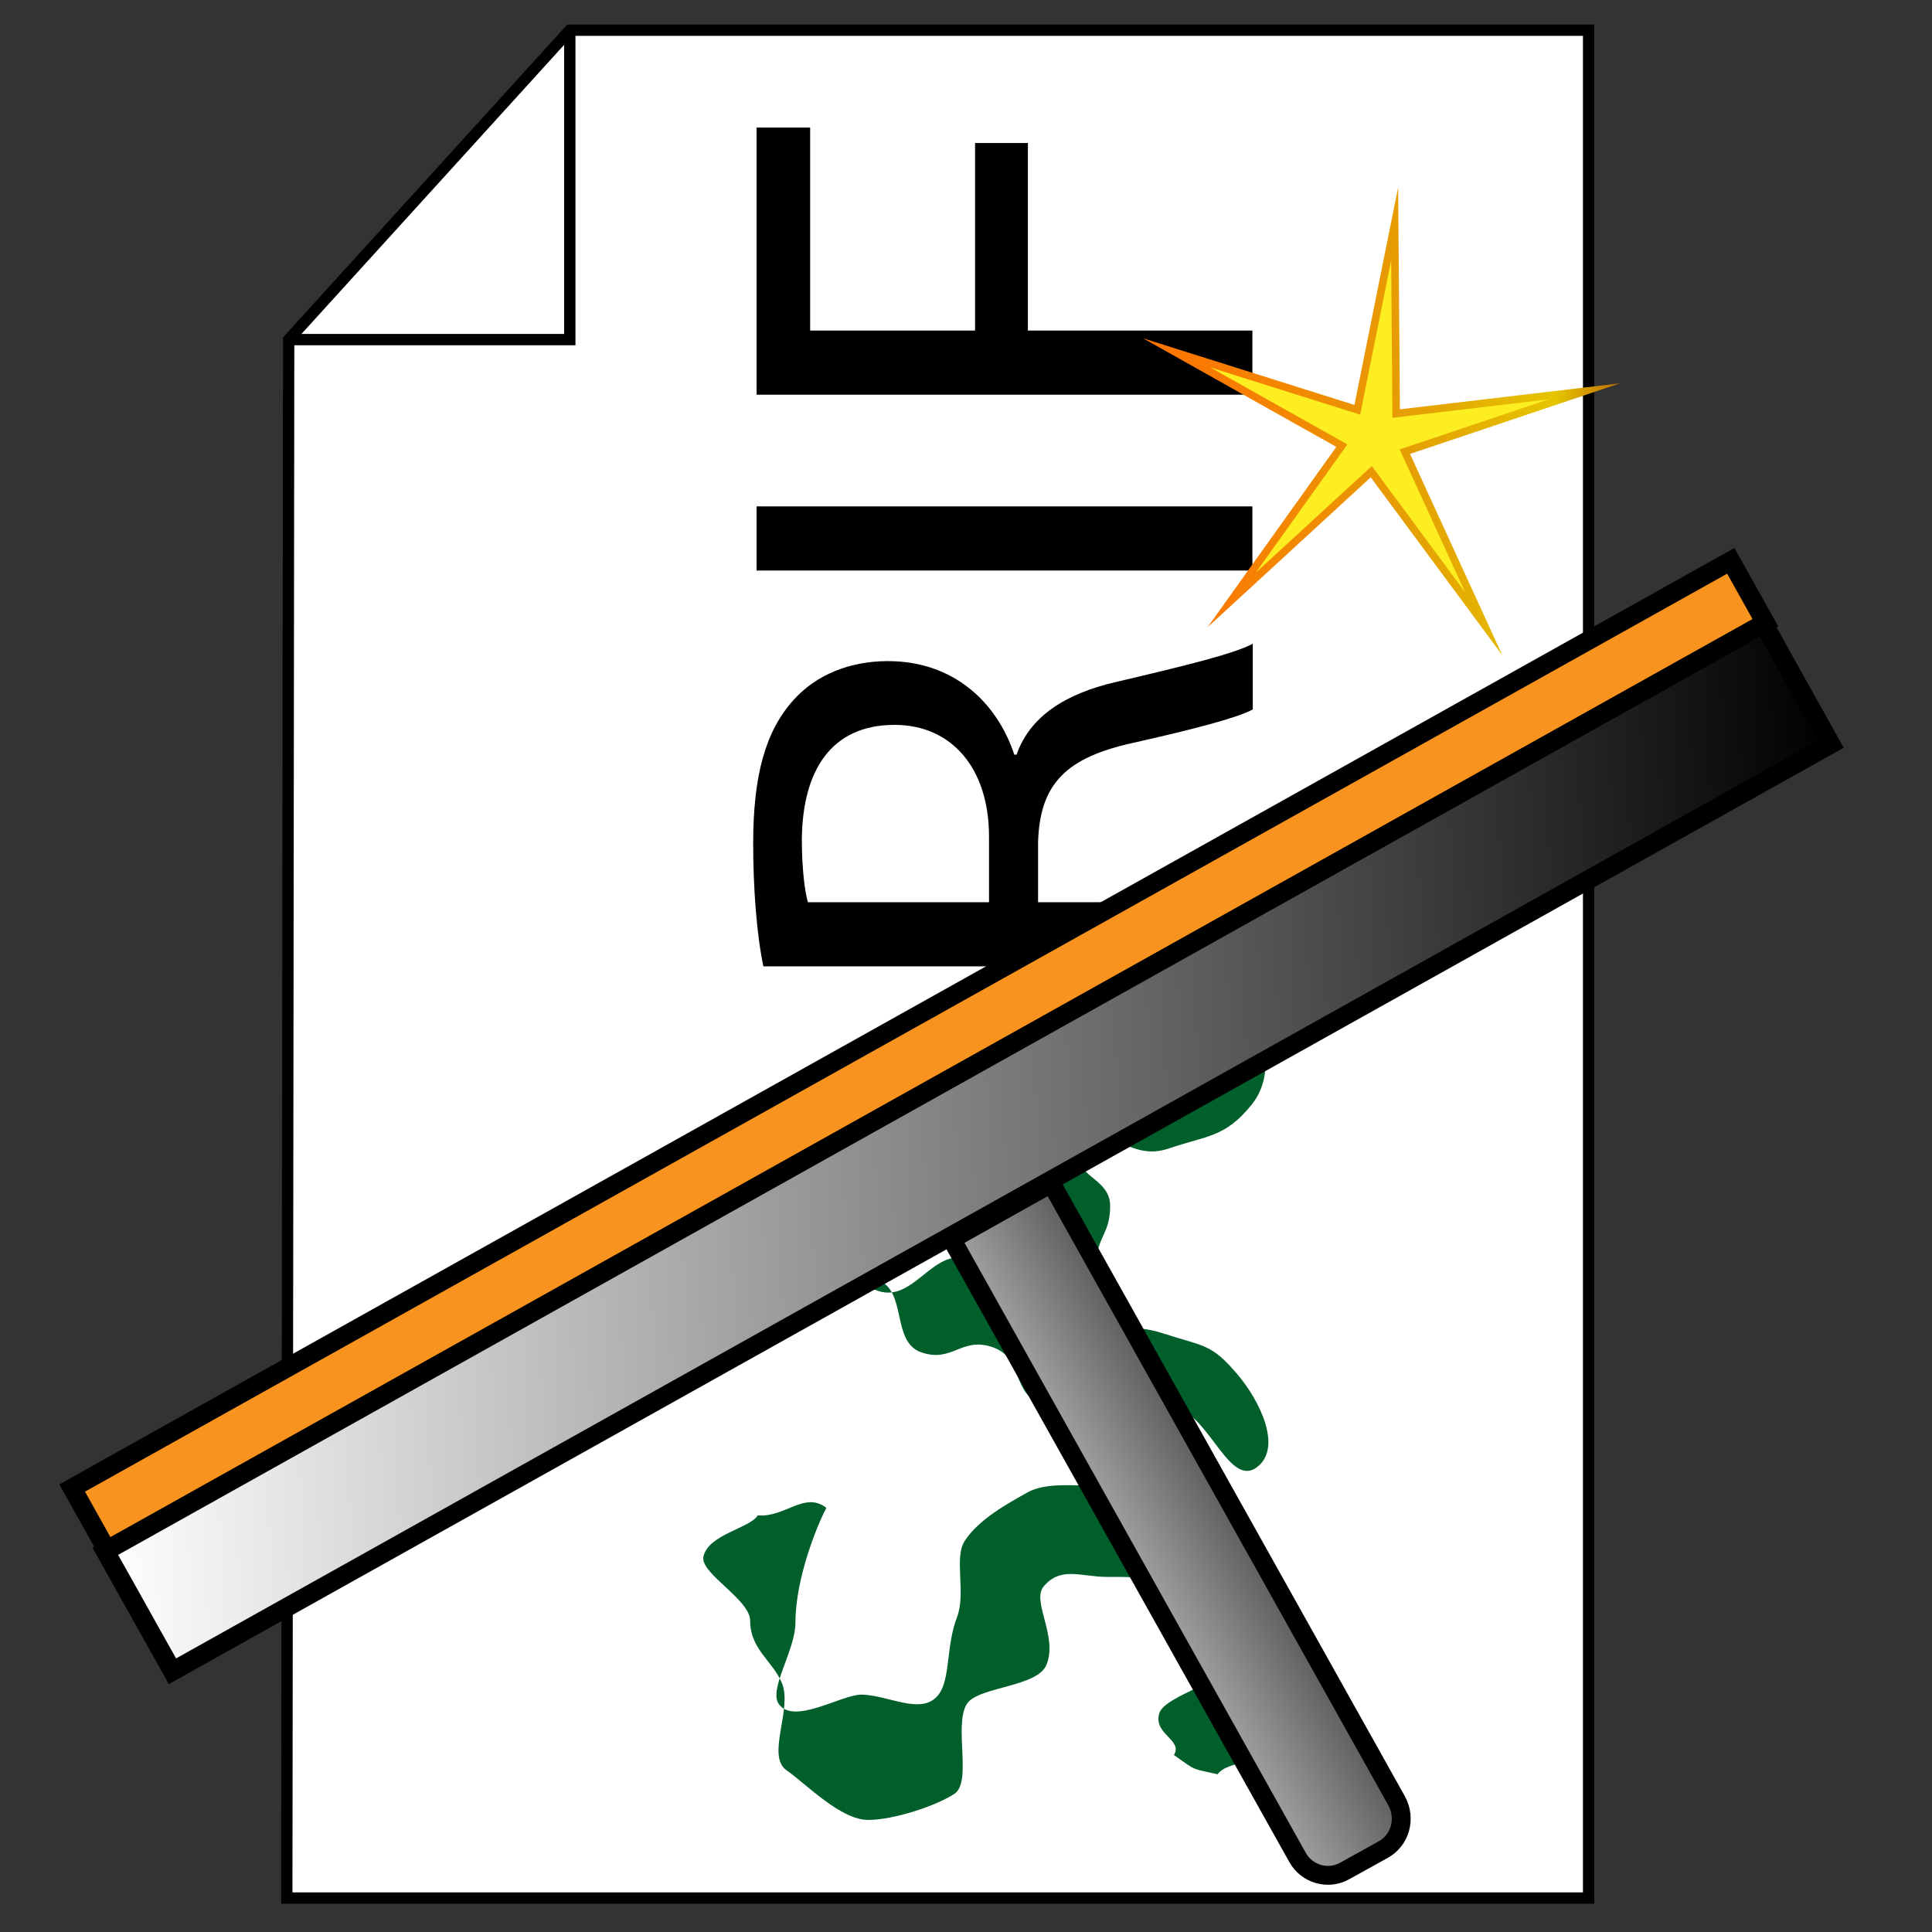 <?xml version="1.0" encoding="utf-8"?>
<!-- Generator: Adobe Illustrator 25.2.0, SVG Export Plug-In . SVG Version: 6.00 Build 0)  -->
<svg version="1.1" id="Layer_1" xmlns="http://www.w3.org/2000/svg" xmlns:xlink="http://www.w3.org/1999/xlink" x="0px" y="0px"
	 viewBox="0 0 512 512" style="enable-background:new 0 0 512 512;" xml:space="preserve">
<rect x="0" y="0" width="512" height="512" fill="#333333" stroke="none"/>
<style type="text/css">
	.st0{fill:#FFFFFF;stroke:#000000;stroke-width:3;}
	.st1{fill:#005F2B;}
	.st2{fill:#F7931E;stroke:#000000;stroke-width:5;stroke-miterlimit:10;}
	.st3{fill:url(#SVGID_1_);stroke:#000000;stroke-width:5;stroke-miterlimit:10;}
	.st4{fill:url(#SVGID_2_);stroke:#000000;stroke-width:5;stroke-miterlimit:10;}
	.st5{fill:#FCEE21;stroke:url(#SVGID_3_);stroke-width:2;stroke-miterlimit:10;}
	.st6{fill:none;stroke:#000000;stroke-width:3;}
</style>
<polygon class="st0" points="421,503 76,503 76.5,90 151,8 421,8 "/>
<g>
	<path d="M202.3,256.1c-1.8-8.6-2.7-20.9-2.7-32.6c0-18.1,3.3-29.8,10.7-38c5.9-6.6,14.8-10.3,25-10.3c17.4,0,28.9,10.9,33.5,24.8
		h0.6c3.5-10.1,12.9-16.2,26.5-19.3c18.3-4.3,31-7.4,36.1-10.1V188c-3.7,2.1-15,5.1-31.4,8.8c-18.1,3.9-25,10.9-25.5,26.3v16H332v17
		H202.3z M262.1,239.1v-17.4c0-18.1-9.9-29.6-25-29.6c-17,0-24.4,12.3-24.6,30.2c0,8.2,0.8,14,1.6,16.8H262.1z"/>
	<path d="M200.5,134.2h131.4v17H200.5V134.2z"/>
	<path d="M200.5,104.6V33.8h14.2v53.8h43.7V37.9h14v49.7h59.5v17C331.9,104.6,200.5,104.6,200.5,104.6z"/>
</g>
<g>
	<g>
		<path class="st1" d="M311.1,465.1c2.5-4-5.5-5.5-3.9-11c1.4-4.9,18.7-8.5,18.7-14c0-7.9-14.5-12.5-17.8-17.1
			c-4-5.5-7.4-5.1-14.6-5.1c-7.1,0-12.3-2.9-16.9,2.5c-3.3,3.9,3.7,13.1,0.8,20.6c-2.2,6.2-18.3,5.9-21.2,10.6
			c-3.5,5.7,1.5,20.7-3.3,23.8c-4.9,3.2-16.1,6.9-22.8,6.9c-7.3,0-16.2-9.3-21.7-13.2c-5.4-3.8,1.7-16.3-1.2-23.1
			c-2.4-5.8-8.4-8.9-8.4-16.5c0-5.6-13.2-12.5-12.4-16.9c1.2-6,12.4-7.6,14.4-11c7.3,0.6,12.4-6.5,18.2-2
			c-2.3,4.3-8.2,18.5-8.2,30.4c0,7.4-7.2,17.7-4.4,21.6c4,5.6,16.6-2.5,21.8-2.5c7.2,0,16.2,5.8,20.6-0.1c3.1-4.2,1.9-12.8,4.8-20.4
			c2.5-6.4-0.9-15.8,2.1-20.3c3.7-5.7,11.6-10,16.6-12.8s13-1.7,19.9-1.7c5.7,0,13.8-2.6,18.7-0.2c4.9,2.4,0.8,15.4,4.3,20.2
			c3,4.1,20.8,2.4,22.4,8.3c1.3,4.9-4.9,12.9-4.9,19.1c0,5.8,6.8,14.2,5.5,19.7c-1.5,6.6-12.9,5.4-15.5,9.3
			C315.6,468.6,317.2,469.4,311.1,465.1z"/>
	</g>
	<g>
		<path class="st1" d="M291.2,346.6c7.4,8,7.1,3.5,17.5,6.9S321,356,328,364.3c5.7,6.7,12.1,19.4,5,24.6c-7,5.1-12.3-12.7-20.5-15.5
			s-6.6-7.6-14.8-10.4c-8.2-2.8-13.2,12-21.5,9.2c-8.2-2.8-4.9-12.4-13.2-15.2c-8.2-2.8-10.6,4.2-18.8,1.4
			c-8.2-2.8-3.6-16.5-11.8-19.3s-12.6,10-20.8,7.2s-5.9-4.7-10.5-12.1c-5.5-8.7-14.3-11.4-8.8-20.1c4.6-7.3,11.9-1.4,20.1-4.2
			c8.2-2.8,6.3-8.4,14.5-11.2c8.2-2.8,9.4,0.8,17.6-2.1c8.2-2.8,6.2-8.8,14.4-11.6c8.2-2.8,11.9,7.9,20.1,5.1s7.6-4.7,15.8-7.5
			c8.2-2.8,11.5,6.8,19.7,4s7.9-22,14.8-16.8c7.2,5.5,8,16.2,2.2,23.2c-6.9,8.4-11.5,7.9-21.9,11.4s-14.1-6.9-21.5,1.2
			c-5.2,5.7,6.1,6.2,6.1,13.9c0,7.8-3.5,7.9-3.7,15.7C290.5,341.6,285.9,340.8,291.2,346.6z M269.8,312.7c-8.2-5.8-4.5,2.2-14,5.4
			s-10.8-0.7-20.3,2.5c-8.6,2.9-13.9,13-21.5,14.9c-0.2,0.1-3.6-4.9-3.4-4.8c7.8,2,14.1,8.9,22.1,11.4c9.5,3.2,14.5-11.6,24-8.4
			c9.5,3.2,10,21.5,18.2,15.7c8.1-5.7-7.7-13-6.2-22.7C270,318.6,277.8,318.4,269.8,312.7z"/>
	</g>
</g>
<g>
	
		<rect x="-8.3" y="270.2" transform="matrix(0.873 -0.488 0.488 0.873 -105.489 154.4)" class="st2" width="503.5" height="18.8"/>
	
		<linearGradient id="SVGID_1_" gradientUnits="userSpaceOnUse" x1="93.325" y1="820.344" x2="597.694" y2="820.344" gradientTransform="matrix(0.926 4.120000e-02 4.120000e-02 0.977 -97.296 -511.611)">
		<stop  offset="0" style="stop-color:#FFFFFF"/>
		<stop  offset="1" style="stop-color:#000000"/>
	</linearGradient>
	<polygon class="st3" points="485.2,197.2 45.7,442.9 27.9,411.1 467.4,165.3 	"/>
	
		<linearGradient id="SVGID_2_" gradientUnits="userSpaceOnUse" x1="347.662" y1="953.811" x2="457.114" y2="892.665" gradientTransform="matrix(0.926 4.120000e-02 4.120000e-02 0.977 -97.296 -511.611)">
		<stop  offset="0" style="stop-color:#FFFFFF"/>
		<stop  offset="1" style="stop-color:#000000"/>
	</linearGradient>
	<path class="st4" d="M366.5,490.2l-10.1,5.6c-4.4,2.5-10,0.9-12.5-3.5l-91.7-163.9l26.4-14.8l91.5,163.6
		C372.7,481.9,371.1,487.7,366.5,490.2z"/>
</g>
<linearGradient id="SVGID_3_" gradientUnits="userSpaceOnUse" x1="302.89" y1="677.631" x2="429.363" y2="677.631" gradientTransform="matrix(1 0 0 1 0 -566)">
	<stop  offset="0" style="stop-color:#FF7300"/>
	<stop  offset="0.177" style="stop-color:#F97C01"/>
	<stop  offset="0.47" style="stop-color:#EA9602"/>
	<stop  offset="0.552" style="stop-color:#E59E03"/>
	<stop  offset="0.865" style="stop-color:#E5C500"/>
	<stop  offset="0.994" style="stop-color:#BF6F00"/>
</linearGradient>
<polygon class="st5" points="419.9,103.7 372.3,119.7 393.2,165.3 363.4,125 326.4,159 355.6,118.1 311.8,93.5 359.7,108.6 
	369.6,59.3 370,109.6 "/>
<polyline class="st6" points="76.5,90 151,90 151,8 "/>
</svg>
